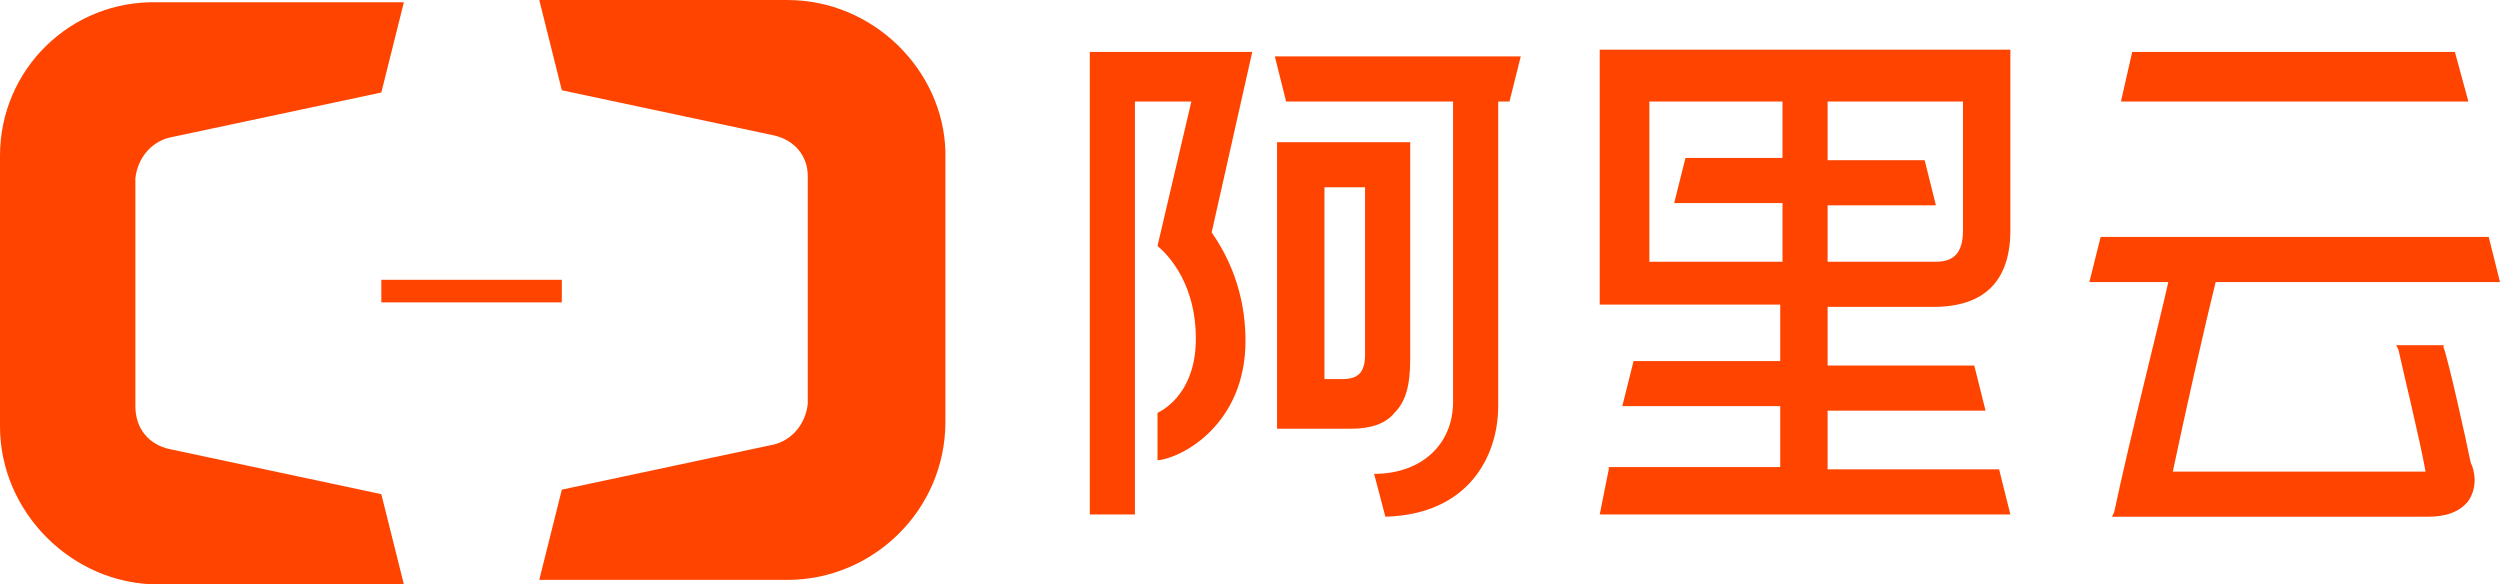 <?xml version="1.0" encoding="utf-8"?>
<!-- Generator: Adobe Illustrator 16.0.0, SVG Export Plug-In . SVG Version: 6.00 Build 0)  -->
<!DOCTYPE svg PUBLIC "-//W3C//DTD SVG 1.1//EN" "http://www.w3.org/Graphics/SVG/1.1/DTD/svg11.dtd">
<svg version="1.1" id="图层_1" xmlns="http://www.w3.org/2000/svg" xmlns:xlink="http://www.w3.org/1999/xlink" x="0px" y="0px"
	 width="308px" height="72px" viewBox="0 0 308 72" enable-background="new 0 0 308 72" xml:space="preserve">
<g>
	<path fill="#FF4400" d="M170.679,63.659c10.285-0.278,13.899-7.506,13.899-13.622V12.511h1.389l1.391-5.56h-30.299l1.39,5.56h20.57
		v36.971c0,5.281-3.892,8.896-9.729,8.896L170.679,63.659L170.679,63.659z"/>
	<path fill="#FF4400" d="M171.791,50.871c1.39-1.39,1.946-3.336,1.946-6.671V17.515h-16.401v35.303h9.173
		C168.733,52.817,170.679,52.261,171.791,50.871z M163.173,46.701V23.074h5.004v20.571c0,2.223-0.834,3.057-2.78,3.057H163.173z
		 M134.264,6.395v56.986h5.56v-50.87h6.95l-4.17,17.791c1.668,1.39,4.726,5.003,4.726,11.397c0,6.393-3.614,8.617-4.726,9.173v5.838
		c3.058-0.278,10.841-4.448,10.841-14.732c0-6.116-2.224-10.563-4.17-13.343l5.004-22.238H134.264L134.264,6.395z M198.199,57.821
		l-1.112,5.56h50.592l-1.39-5.56h-21.127v-7.229h19.459l-1.39-5.559h-18.069v-7.228h13.066c6.114,0,9.45-3.058,9.45-9.451V6.117
		h-50.592v31.412h22.238v6.95h-18.068l-1.39,5.559h19.458v7.506h-21.126V57.821z M225.162,25.297h13.344l-1.39-5.559h-11.954v-7.228
		h16.679v15.845c0,2.779-1.11,3.891-3.335,3.891h-13.344V25.297L225.162,25.297z M203.202,32.247V12.511h16.401v6.949h-11.954
		l-1.39,5.56h13.344v7.227H203.202L203.202,32.247z M302.44,6.395h-39.751l-1.39,6.116h42.809L302.44,6.395z M260.466,63.103
		l-0.278,0.557h38.917c2.224,0,3.892-0.557,5.004-1.946c1.112-1.668,0.834-3.614,0.278-4.726c-0.557-2.78-2.78-12.787-3.336-14.177
		v-0.278h-5.837l0.277,0.556c0.278,1.391,2.78,11.675,3.335,15.011h-31.133c1.391-6.672,3.893-17.79,5.281-23.35H308l-1.39-5.559
		h-47.812l-1.39,5.559h9.728C266.025,39.752,262.412,53.929,260.466,63.103L260.466,63.103z"/>
	<path fill="#FF4400" d="M20.849,55.319c-2.502-0.557-4.17-2.502-4.17-5.282V21.961c0.278-2.501,1.946-4.447,4.17-5.003l26.13-5.559
		l2.78-11.12h-30.3C8.617,0.002,0,8.619,0,19.183v33.356c0,10.563,8.895,19.459,19.458,19.459h30.3l-2.78-11.119L20.849,55.319z
		 M97.015,0.002H66.437l2.78,11.119l26.13,5.56c2.502,0.556,4.17,2.502,4.17,5.003v28.075c-0.278,2.502-1.946,4.448-4.17,5.004
		l-26.13,5.561l-2.78,11.118h30.578c10.563,0,19.458-8.616,19.458-19.458V18.626C116.195,8.619,107.578,0.002,97.015,0.002
		L97.015,0.002z"/>
	<path fill="#FF4400" d="M46.979,34.471h22.238v2.78H46.979V34.471z"/>
</g>
<g>
</g>
<g>
</g>
<g>
</g>
<g>
</g>
<g>
</g>
<g>
</g>
</svg>
